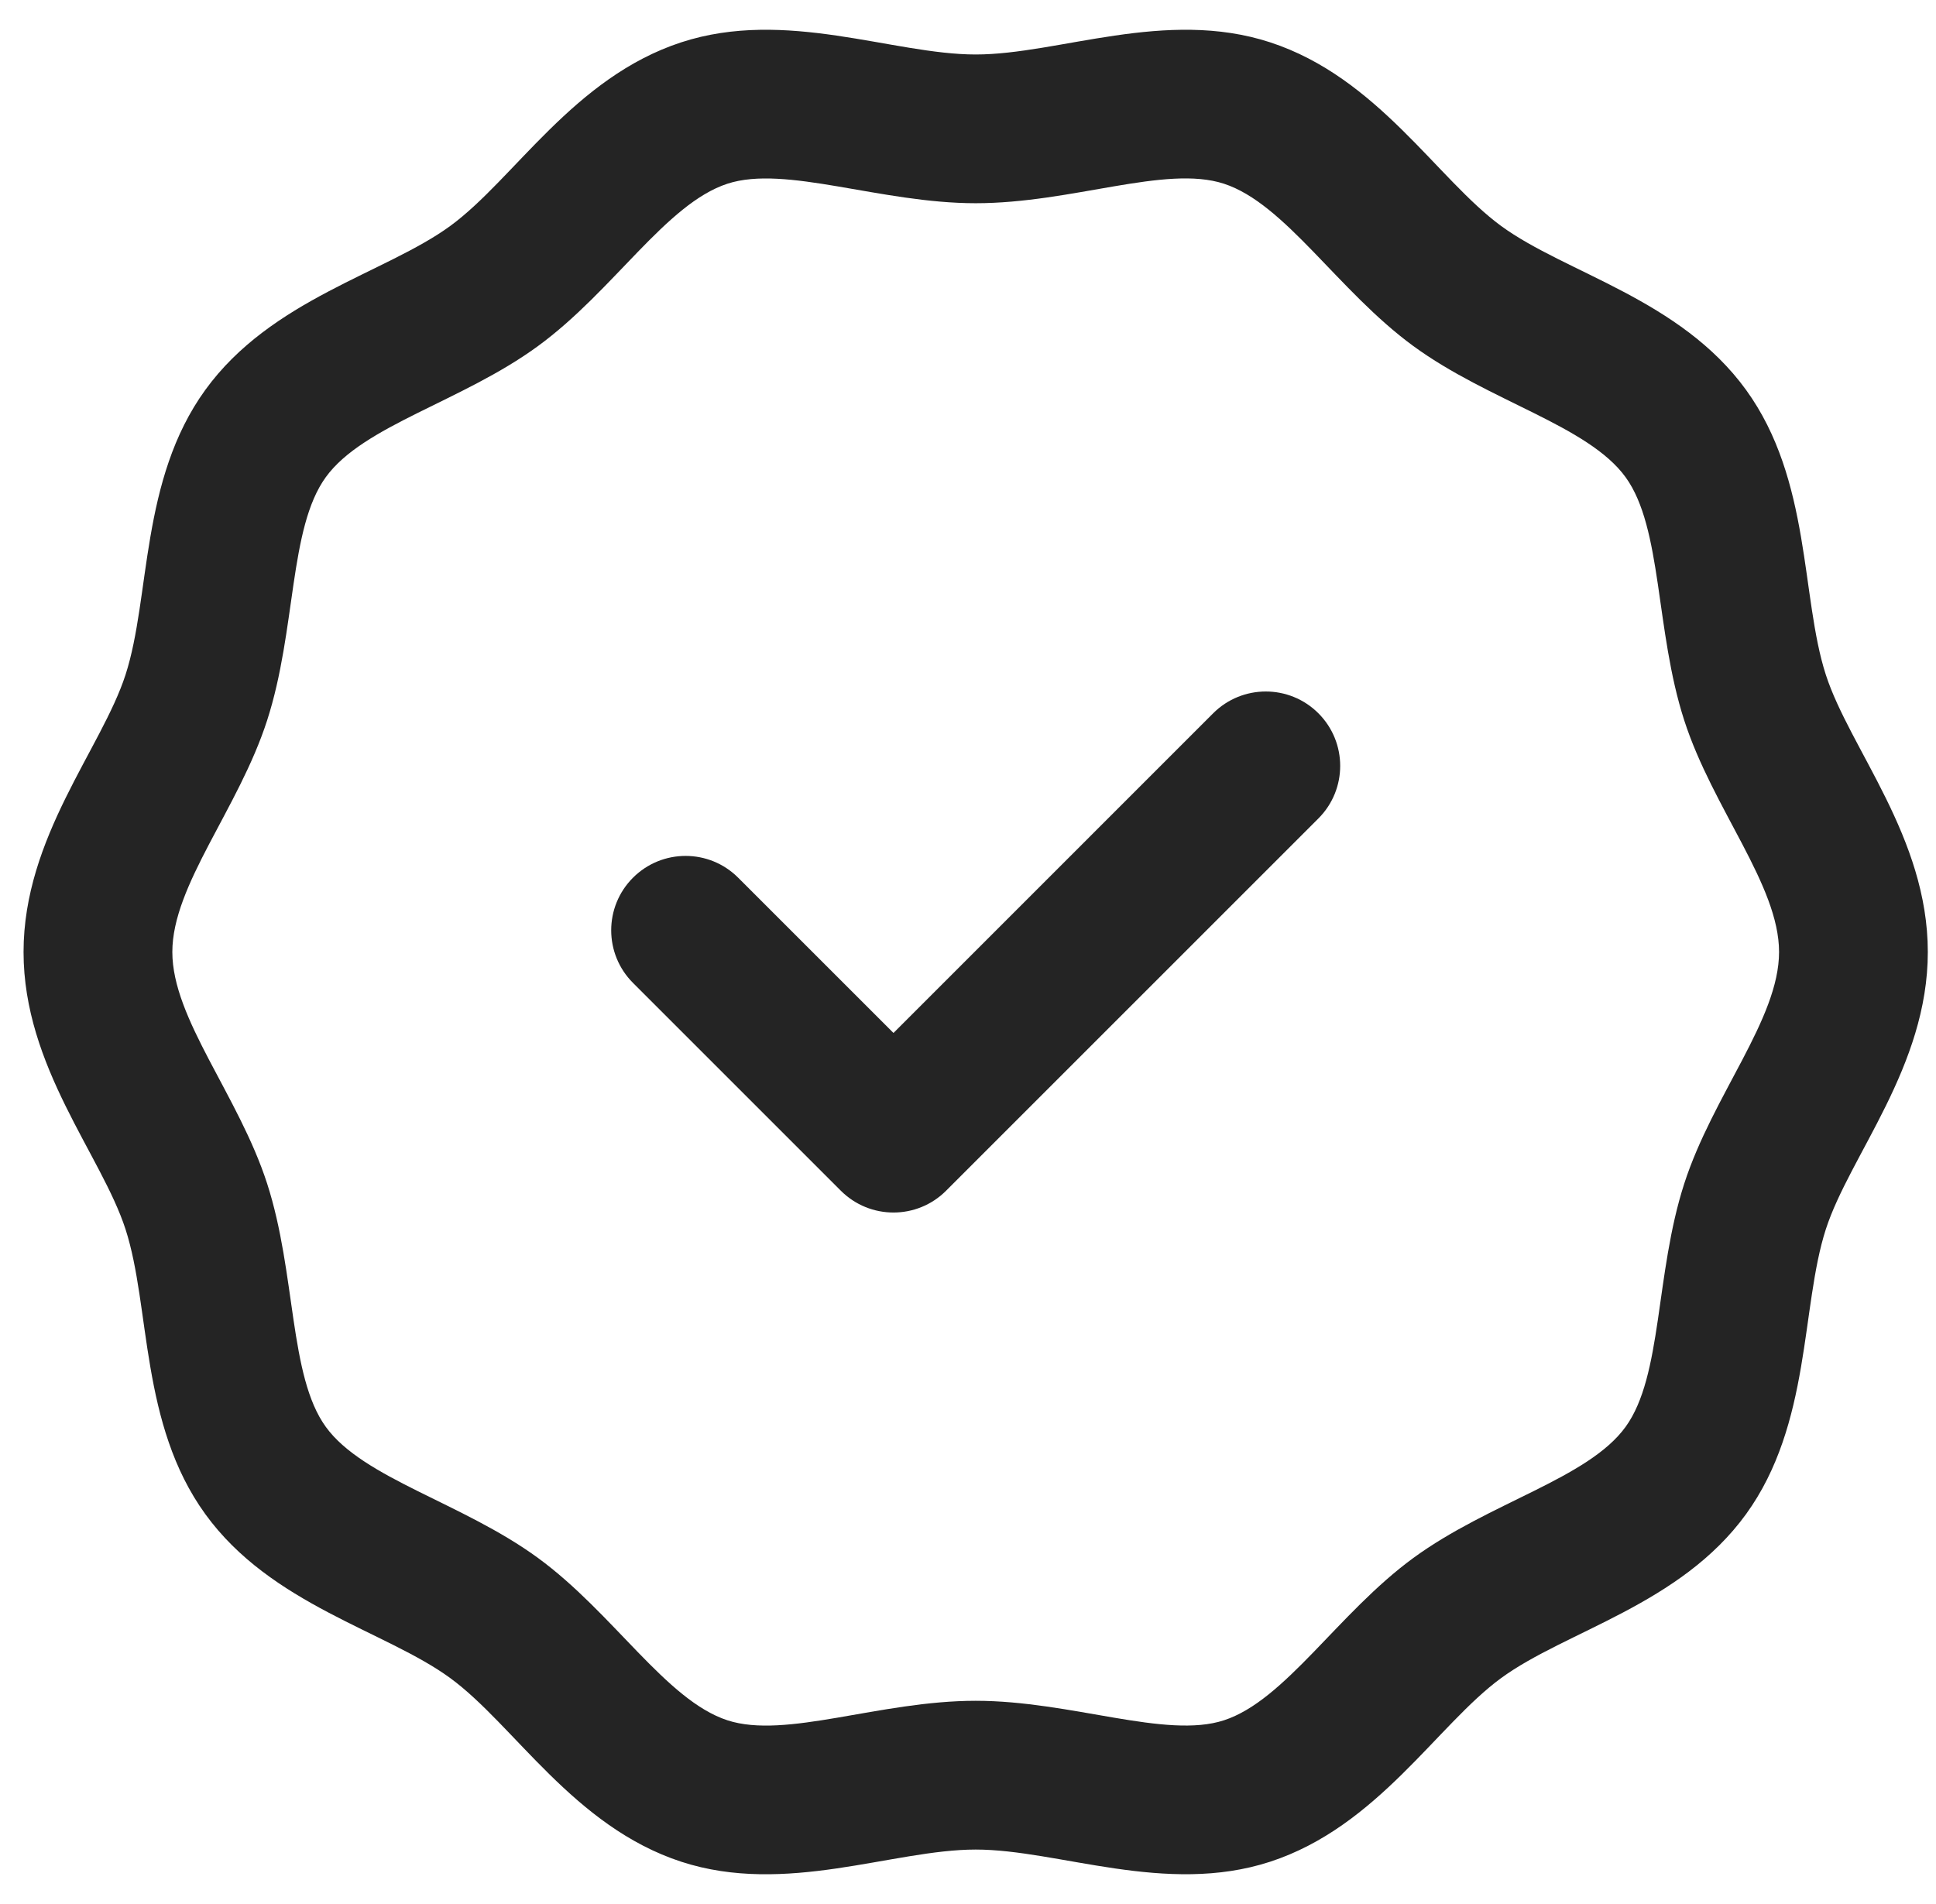 <svg width="61" height="60" viewBox="0 0 61 60" fill="none" xmlns="http://www.w3.org/2000/svg">
<path d="M57.528 21.261C56.736 18.81 57.074 15.13 55.016 12.288C52.942 9.424 49.335 8.61 47.298 7.121C45.283 5.647 43.408 2.439 40.018 1.333C36.723 0.258 33.354 1.717 30.742 1.717C28.13 1.717 24.762 0.258 21.467 1.333C18.077 2.439 16.201 5.647 14.187 7.12C12.152 8.608 8.542 9.424 6.468 12.288C4.412 15.127 4.746 18.815 3.956 21.261C3.204 23.589 0.742 26.383 0.742 30C0.742 33.62 3.201 36.403 3.956 38.739C4.748 41.191 4.41 44.871 6.468 47.712C8.542 50.576 12.149 51.39 14.186 52.88C16.201 54.354 18.077 57.562 21.467 58.668C24.759 59.742 28.133 58.284 30.742 58.284C33.348 58.284 36.73 59.74 40.018 58.668C43.407 57.562 45.283 54.354 47.298 52.88C49.333 51.392 52.942 50.576 55.016 47.713C57.072 44.873 56.738 41.185 57.528 38.739C58.28 36.412 60.742 33.618 60.742 30C60.742 26.381 58.284 23.598 57.528 21.261ZM53.068 37.298C52.145 40.154 52.387 43.351 51.22 44.963C50.037 46.596 46.929 47.342 44.531 49.096C42.159 50.831 40.497 53.58 38.564 54.211C36.735 54.808 33.754 53.596 30.742 53.596C27.709 53.596 24.759 54.811 22.921 54.211C20.988 53.58 19.328 50.833 16.953 49.096C14.57 47.353 11.444 46.591 10.265 44.963C9.101 43.356 9.334 40.138 8.417 37.298C7.518 34.516 5.43 32.107 5.43 30C5.43 27.891 7.516 25.491 8.416 22.703C9.339 19.846 9.098 16.649 10.265 15.037C11.447 13.405 14.557 12.657 16.953 10.904C19.333 9.164 20.985 6.421 22.921 5.789C24.748 5.193 27.739 6.404 30.742 6.404C33.781 6.404 36.724 5.189 38.563 5.789C40.496 6.42 42.158 9.169 44.531 10.904C46.914 12.648 50.04 13.409 51.22 15.038C52.383 16.644 52.149 19.86 53.068 22.702V22.702C53.967 25.484 56.055 27.893 56.055 30C56.055 32.109 53.969 34.51 53.068 37.298ZM41.54 22.477C42.456 23.393 42.456 24.877 41.54 25.792L29.809 37.523C28.894 38.438 27.41 38.438 26.494 37.523L19.944 30.973C19.029 30.058 19.029 28.574 19.944 27.659C20.86 26.743 22.344 26.743 23.259 27.659L28.152 32.551L38.225 22.477C39.141 21.562 40.625 21.562 41.54 22.477Z" fill="#242424"/>
</svg>
